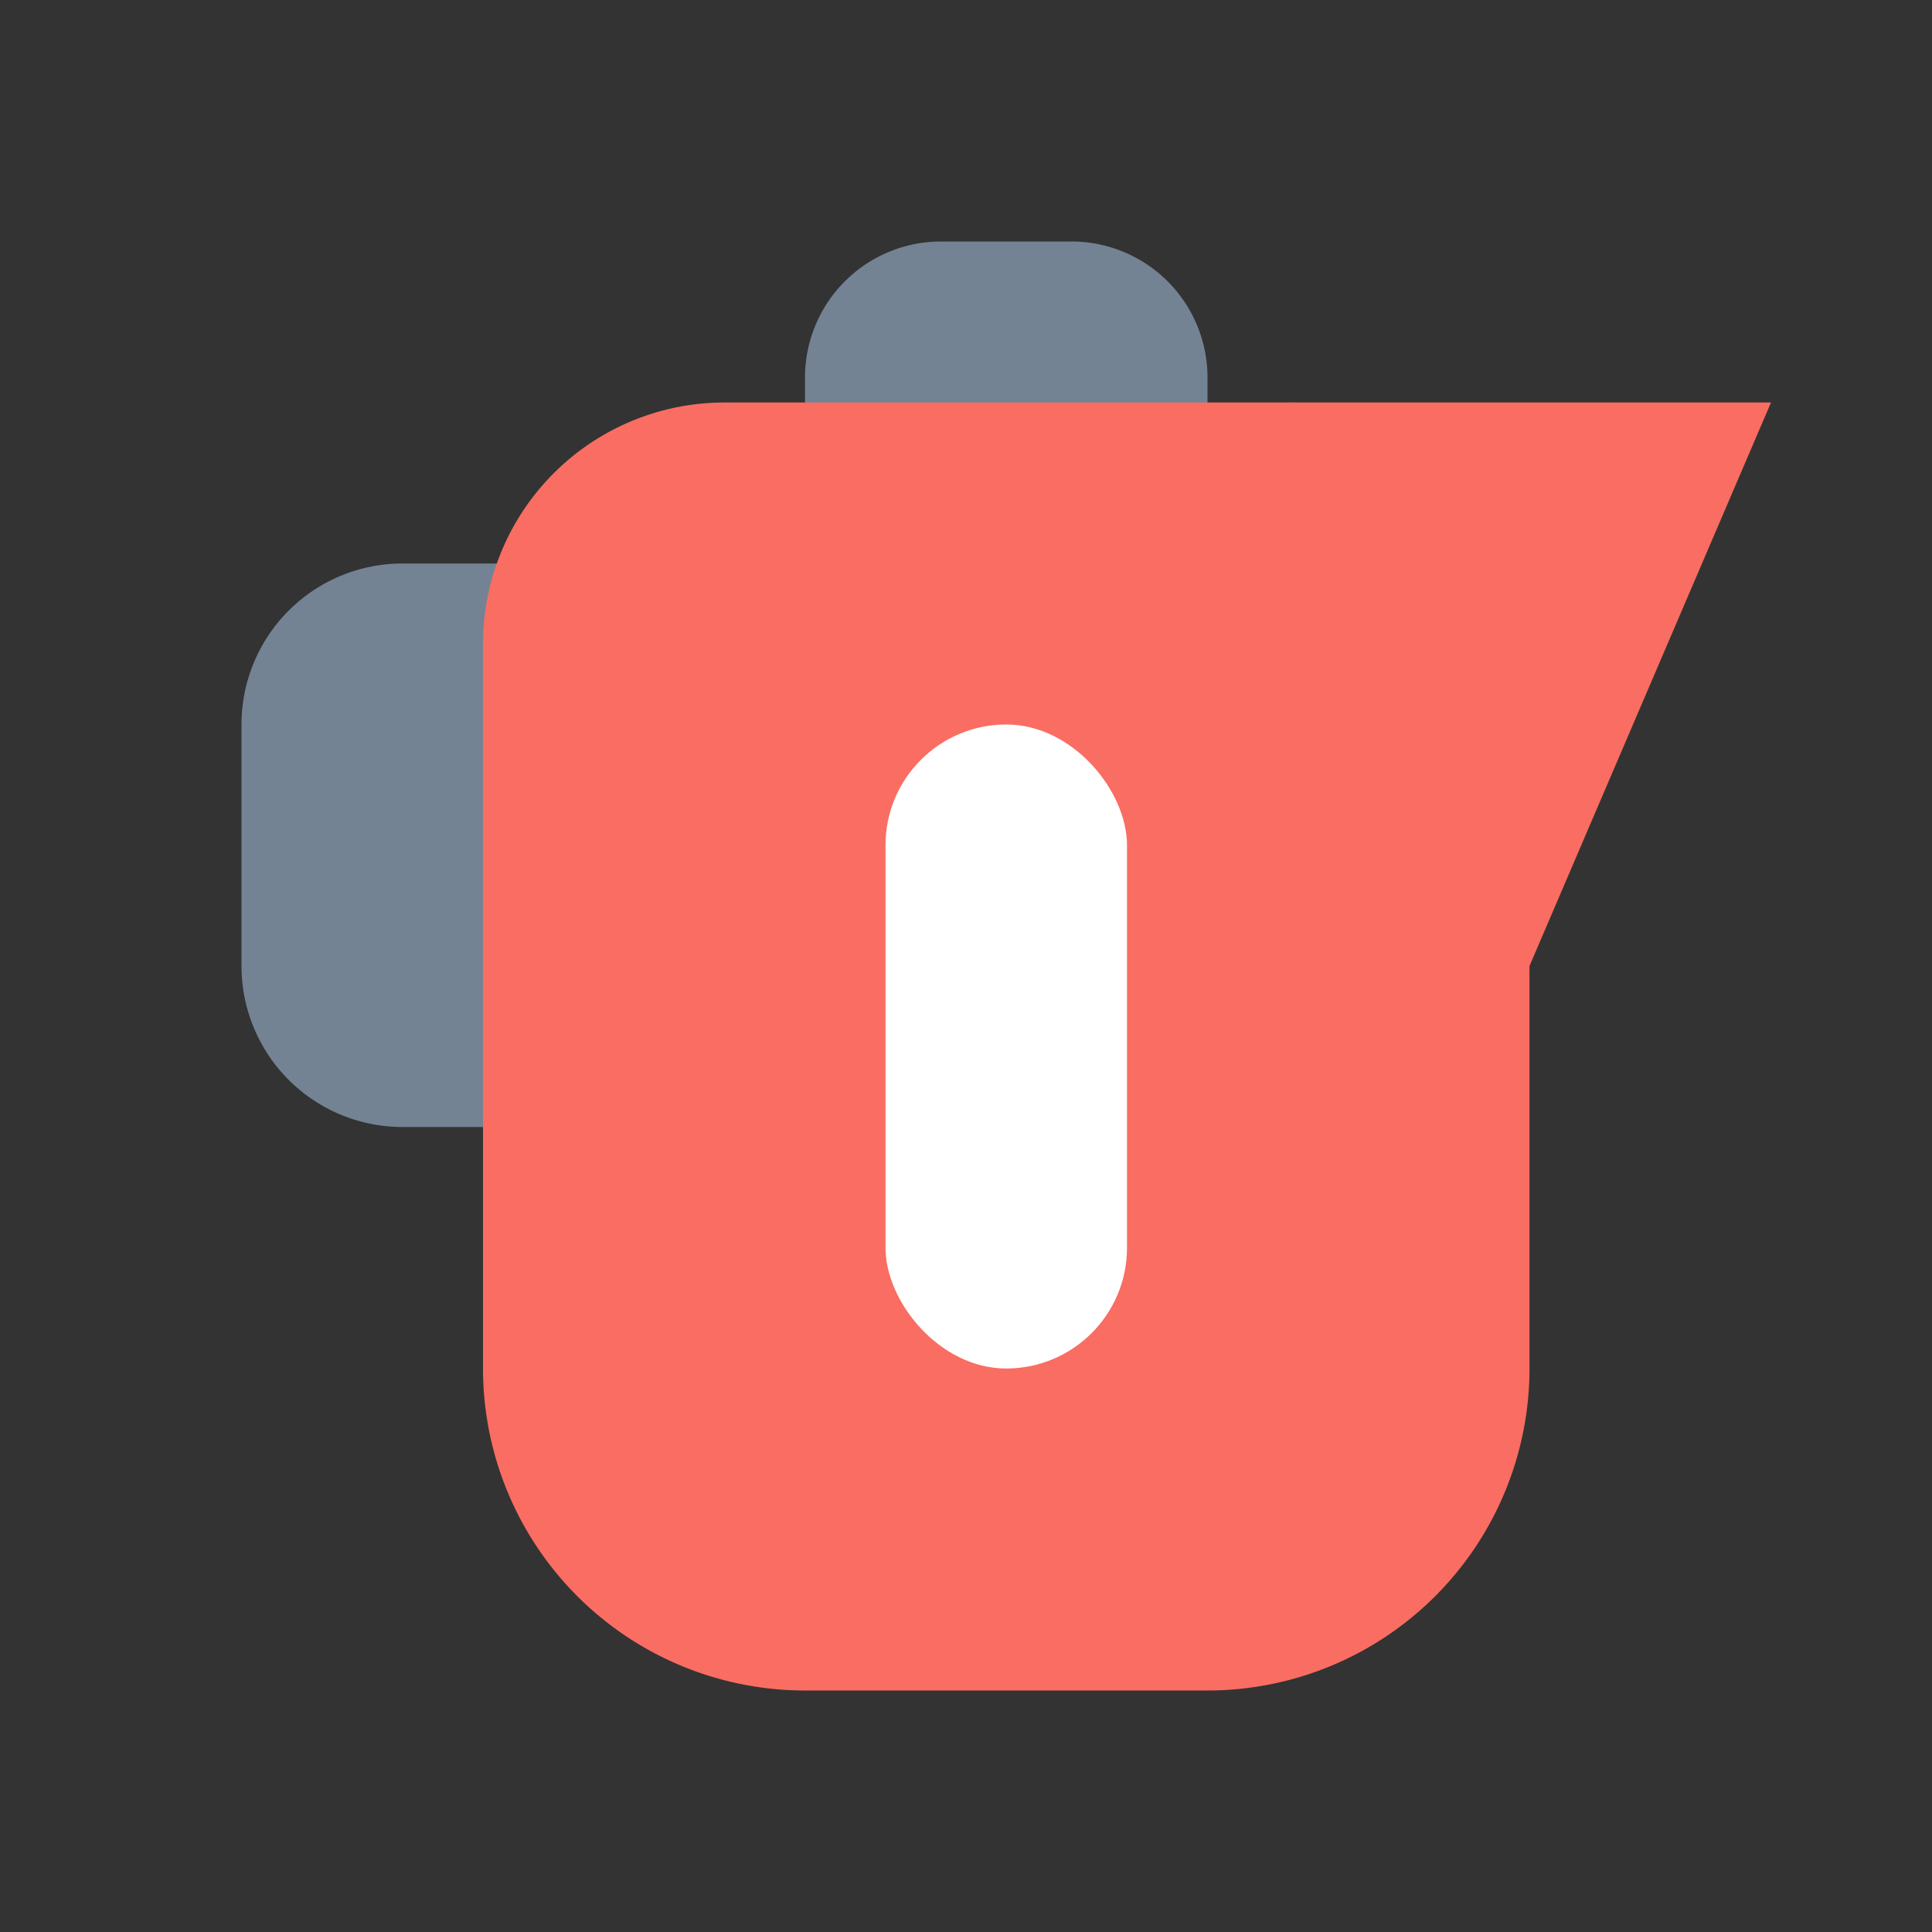 <?xml version="1.0" ?><svg data-name="Layer 23" height="24" id="Layer_23" viewBox="0 0 24 24" width="24" xmlns="http://www.w3.org/2000/svg"><rect x="0" y="0" width="24" height="24" fill="#333333" stroke="none"/><title/><path d="M13.31,3H11.69A1.69,1.69,0,0,0,10,4.69V6h5V4.69A1.69,1.69,0,0,0,13.31,3Z" style="fill:#738394"/><path d="M5,7H7A0,0,0,0,1,7,7v7a0,0,0,0,1,0,0H5a2,2,0,0,1-2-2V9A2,2,0,0,1,5,7Z" style="fill:#738394"/><path d="M16,5H9A3,3,0,0,0,6,8v9a4,4,0,0,0,4,4h5a4,4,0,0,0,4-4V8a3,3,0,0,0-3-3Z" style="fill:#fa6d62"/><polygon points="22 5 16 5 18 7 19 12 22 5 22 5" style="fill:#fa6d62"/><rect height="8" rx="1.5" ry="1.5" style="fill:#fff" width="3" x="11" y="9"/></svg>
